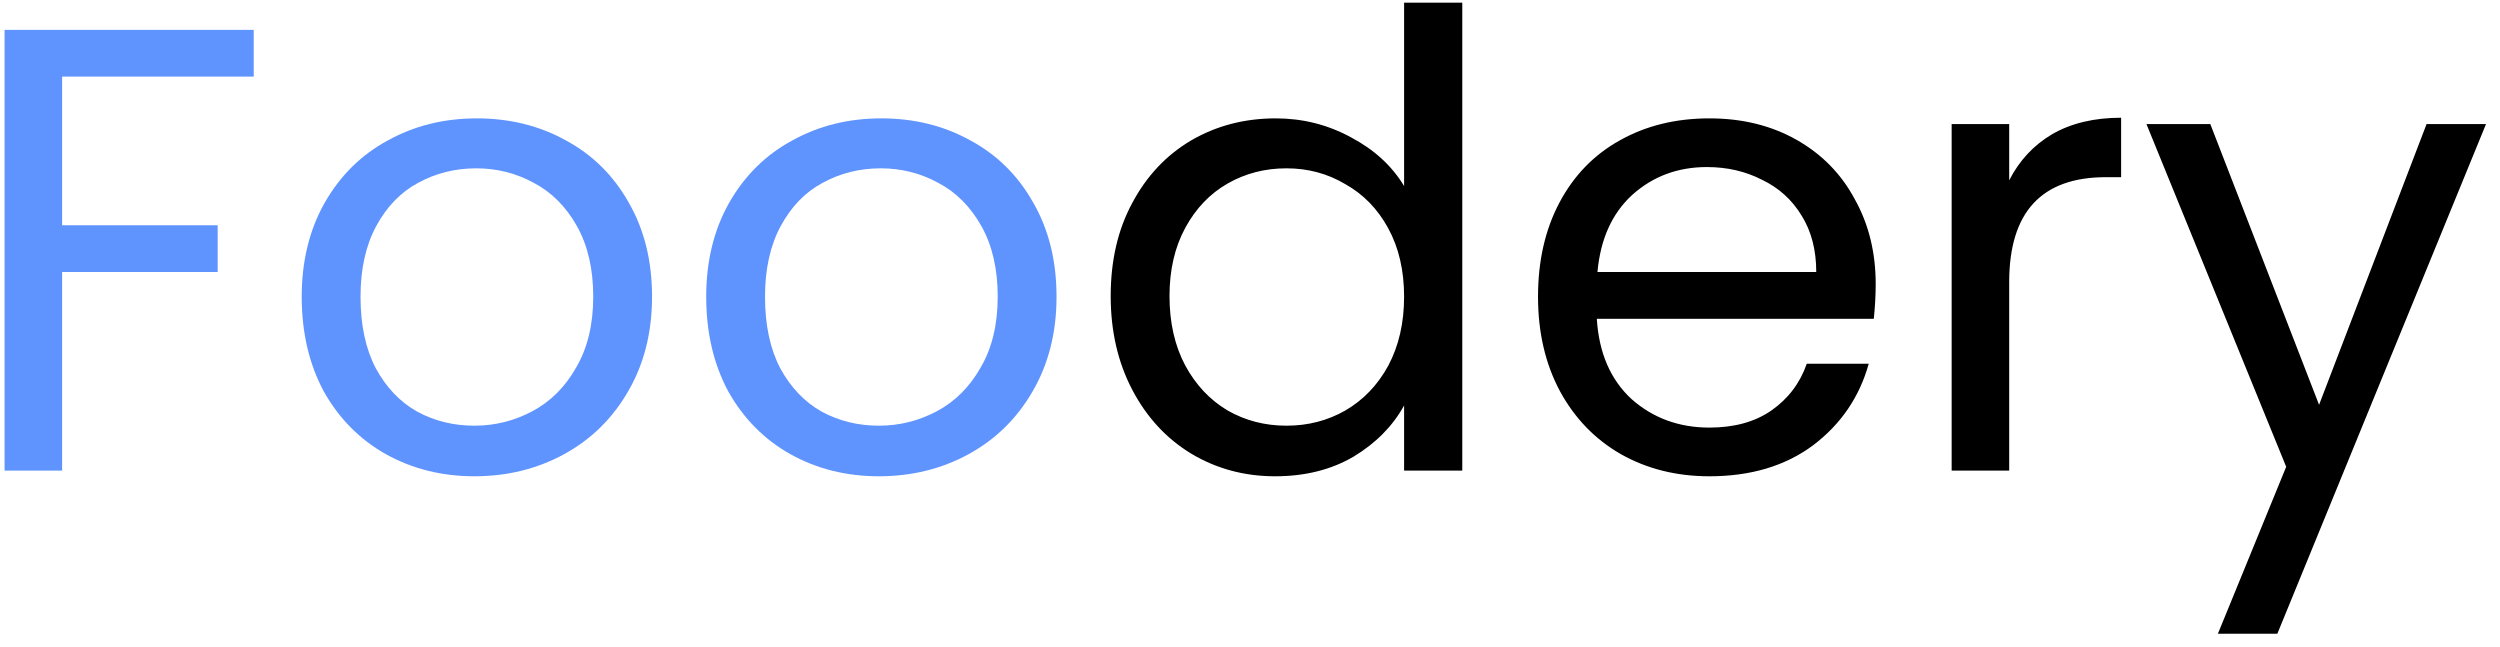 <svg width="170" height="44" viewBox="0 0 170 44" fill="none" xmlns="http://www.w3.org/2000/svg">
<path d="M17.253 2.029V5.211H4.224V15.316H14.802V18.498H4.224V32H0.311V2.029H17.253ZM32.256 32.387C30.049 32.387 28.042 31.885 26.236 30.882C24.459 29.879 23.054 28.46 22.022 26.625C21.019 24.762 20.517 22.612 20.517 20.175C20.517 17.767 21.033 15.646 22.065 13.811C23.126 11.948 24.559 10.529 26.365 9.554C28.171 8.551 30.192 8.049 32.428 8.049C34.664 8.049 36.685 8.551 38.491 9.554C40.297 10.529 41.716 11.933 42.748 13.768C43.809 15.603 44.339 17.738 44.339 20.175C44.339 22.612 43.794 24.762 42.705 26.625C41.644 28.46 40.197 29.879 38.362 30.882C36.527 31.885 34.492 32.387 32.256 32.387ZM32.256 28.947C33.661 28.947 34.979 28.617 36.212 27.958C37.445 27.299 38.434 26.31 39.179 24.991C39.953 23.672 40.34 22.067 40.34 20.175C40.34 18.283 39.967 16.678 39.222 15.359C38.477 14.04 37.502 13.066 36.298 12.435C35.094 11.776 33.79 11.446 32.385 11.446C30.952 11.446 29.633 11.776 28.429 12.435C27.254 13.066 26.308 14.04 25.591 15.359C24.874 16.678 24.516 18.283 24.516 20.175C24.516 22.096 24.86 23.715 25.548 25.034C26.265 26.353 27.211 27.342 28.386 28.001C29.561 28.632 30.851 28.947 32.256 28.947ZM59.761 32.387C57.553 32.387 55.547 31.885 53.741 30.882C51.964 29.879 50.559 28.46 49.527 26.625C48.523 24.762 48.022 22.612 48.022 20.175C48.022 17.767 48.538 15.646 49.57 13.811C50.63 11.948 52.064 10.529 53.87 9.554C55.676 8.551 57.697 8.049 59.933 8.049C62.169 8.049 64.19 8.551 65.996 9.554C67.802 10.529 69.221 11.933 70.253 13.768C71.314 15.603 71.844 17.738 71.844 20.175C71.844 22.612 71.299 24.762 70.21 26.625C69.149 28.46 67.701 29.879 65.867 30.882C64.032 31.885 61.997 32.387 59.761 32.387ZM59.761 28.947C61.166 28.947 62.484 28.617 63.717 27.958C64.95 27.299 65.939 26.31 66.684 24.991C67.458 23.672 67.845 22.067 67.845 20.175C67.845 18.283 67.472 16.678 66.727 15.359C65.981 14.04 65.007 13.066 63.803 12.435C62.599 11.776 61.294 11.446 59.89 11.446C58.456 11.446 57.138 11.776 55.934 12.435C54.758 13.066 53.812 14.04 53.096 15.359C52.379 16.678 52.021 18.283 52.021 20.175C52.021 22.096 52.365 23.715 53.053 25.034C53.77 26.353 54.715 27.342 55.891 28.001C57.066 28.632 58.356 28.947 59.761 28.947Z" fill="#5F93FE"/>
<path d="M75.527 20.132C75.527 17.724 76.014 15.617 76.989 13.811C77.963 11.976 79.296 10.557 80.988 9.554C82.708 8.551 84.628 8.049 86.75 8.049C88.584 8.049 90.29 8.479 91.867 9.339C93.443 10.17 94.647 11.274 95.479 12.65V0.18H99.435V32H95.479V27.571C94.705 28.976 93.558 30.137 92.039 31.054C90.519 31.943 88.742 32.387 86.707 32.387C84.614 32.387 82.708 31.871 80.988 30.839C79.296 29.807 77.963 28.359 76.989 26.496C76.014 24.633 75.527 22.511 75.527 20.132ZM95.479 20.175C95.479 18.398 95.12 16.85 94.404 15.531C93.687 14.212 92.712 13.209 91.48 12.521C90.276 11.804 88.943 11.446 87.481 11.446C86.019 11.446 84.686 11.79 83.482 12.478C82.278 13.166 81.317 14.169 80.601 15.488C79.884 16.807 79.526 18.355 79.526 20.132C79.526 21.938 79.884 23.515 80.601 24.862C81.317 26.181 82.278 27.198 83.482 27.915C84.686 28.603 86.019 28.947 87.481 28.947C88.943 28.947 90.276 28.603 91.48 27.915C92.712 27.198 93.687 26.181 94.404 24.862C95.12 23.515 95.479 21.952 95.479 20.175ZM127.547 19.315C127.547 20.06 127.504 20.849 127.418 21.68H108.584C108.728 24.002 109.516 25.822 110.949 27.141C112.411 28.431 114.174 29.076 116.238 29.076C117.93 29.076 119.334 28.689 120.452 27.915C121.599 27.112 122.402 26.052 122.86 24.733H127.074C126.444 26.998 125.182 28.847 123.29 30.28C121.398 31.685 119.048 32.387 116.238 32.387C114.002 32.387 111.996 31.885 110.218 30.882C108.47 29.879 107.094 28.46 106.09 26.625C105.087 24.762 104.585 22.612 104.585 20.175C104.585 17.738 105.073 15.603 106.047 13.768C107.022 11.933 108.384 10.529 110.132 9.554C111.91 8.551 113.945 8.049 116.238 8.049C118.474 8.049 120.452 8.536 122.172 9.511C123.892 10.486 125.211 11.833 126.128 13.553C127.074 15.244 127.547 17.165 127.547 19.315ZM123.505 18.498C123.505 17.007 123.176 15.732 122.516 14.671C121.857 13.582 120.954 12.765 119.807 12.22C118.689 11.647 117.442 11.36 116.066 11.36C114.088 11.36 112.397 11.991 110.992 13.252C109.616 14.513 108.828 16.262 108.627 18.498H123.505ZM136.625 12.263C137.313 10.916 138.288 9.869 139.549 9.124C140.839 8.379 142.402 8.006 144.236 8.006V12.048H143.204C138.818 12.048 136.625 14.427 136.625 19.186V32H132.712V8.436H136.625V12.263ZM169.049 8.436L154.859 43.094H150.817L155.461 31.742L145.958 8.436H150.301L157.697 27.528L165.007 8.436H169.049Z" fill="black"/>
</svg>

